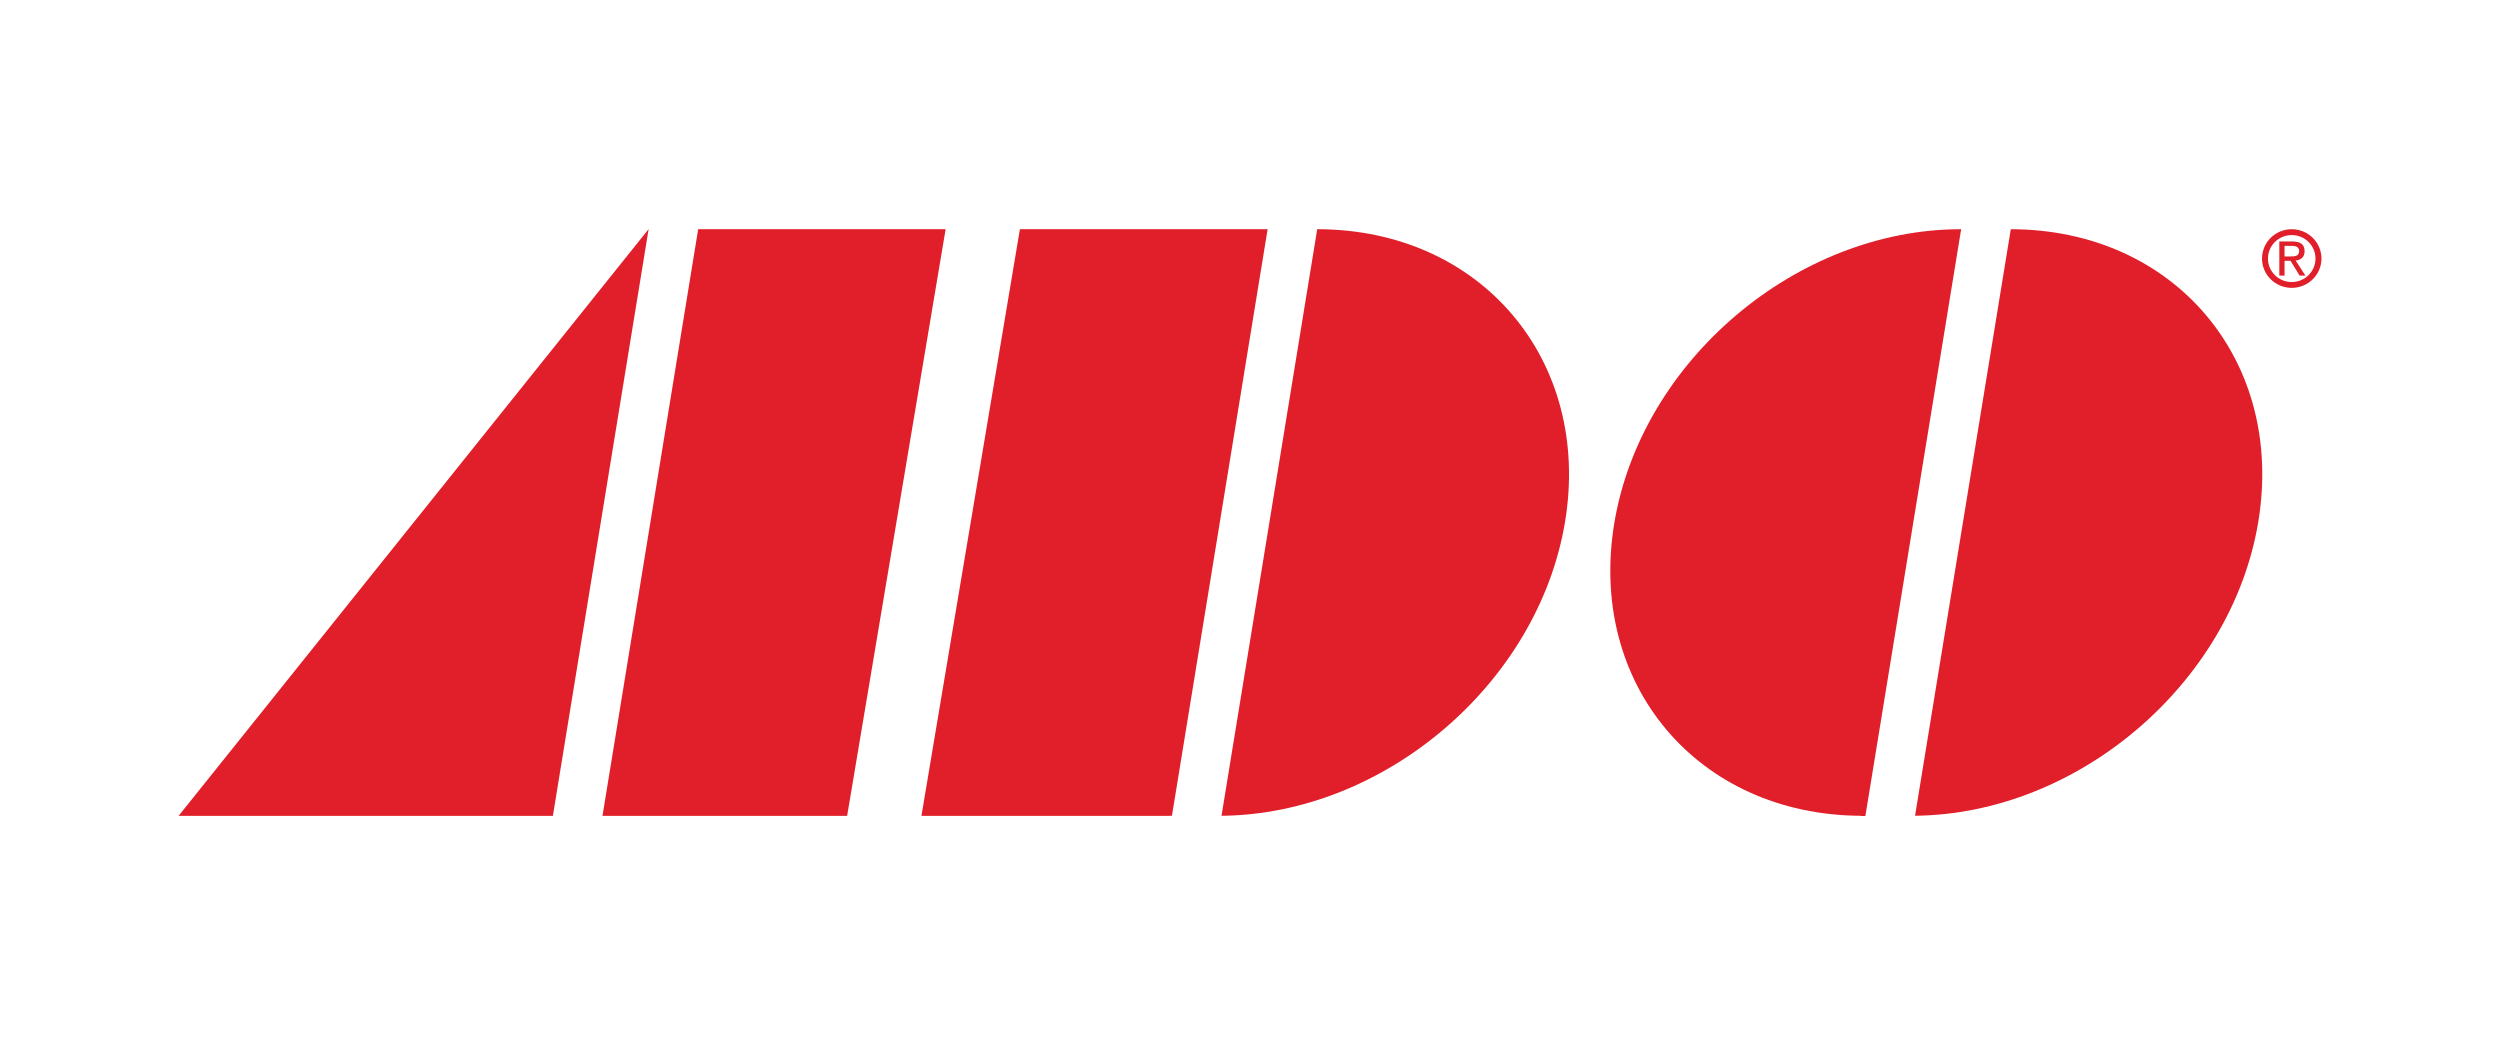 <svg width="104" height="44" viewBox="0 0 104 44" fill="none" xmlns="http://www.w3.org/2000/svg">
<path d="M95.336 9.535C94.653 9.535 94.1 10.082 94.1 10.756C94.1 11.43 94.653 11.975 95.336 11.975C96.019 11.975 96.573 11.429 96.573 10.756C96.573 10.082 96.019 9.535 95.336 9.535ZM95.336 11.733C94.79 11.733 94.347 11.295 94.347 10.756C94.347 10.216 94.79 9.779 95.336 9.779C95.883 9.779 96.324 10.217 96.324 10.756C96.324 11.294 95.882 11.733 95.336 11.733Z" fill="#E11F2A"/>
<path d="M95.871 10.45C95.871 10.169 95.703 10.045 95.366 10.045H94.82V11.465H95.037V10.85H95.286L95.664 11.465H95.905L95.5 10.84C95.71 10.814 95.872 10.704 95.872 10.45H95.871ZM95.037 10.668V10.228H95.333C95.482 10.228 95.643 10.261 95.643 10.437C95.643 10.655 95.478 10.668 95.294 10.668H95.036H95.037Z" fill="#E11F2A"/>
<path d="M26.979 9.535L7.43 33.939H23L26.982 9.535H26.979Z" fill="#E11F2A"/>
<path d="M39.338 9.535H29.044L25.064 33.939H35.241L39.338 9.535Z" fill="#E11F2A"/>
<path d="M54.796 9.535L50.815 33.937C57.596 33.871 63.975 28.434 65.101 21.737C66.232 15 61.618 9.539 54.796 9.535Z" fill="#E11F2A"/>
<path d="M42.428 9.535L38.332 33.939H48.63L48.631 33.937H48.753L52.733 9.535H42.428Z" fill="#E11F2A"/>
<path d="M81.57 9.535C74.745 9.535 68.292 14.998 67.159 21.737C66.032 28.457 70.619 33.905 77.413 33.937V33.945H77.6L81.584 9.535H81.57Z" fill="#E11F2A"/>
<path d="M83.649 9.535L79.666 33.935C86.445 33.866 92.816 28.432 93.94 21.736C95.071 15.003 90.464 9.545 83.649 9.535Z" fill="#E11F2A"/>
</svg>
